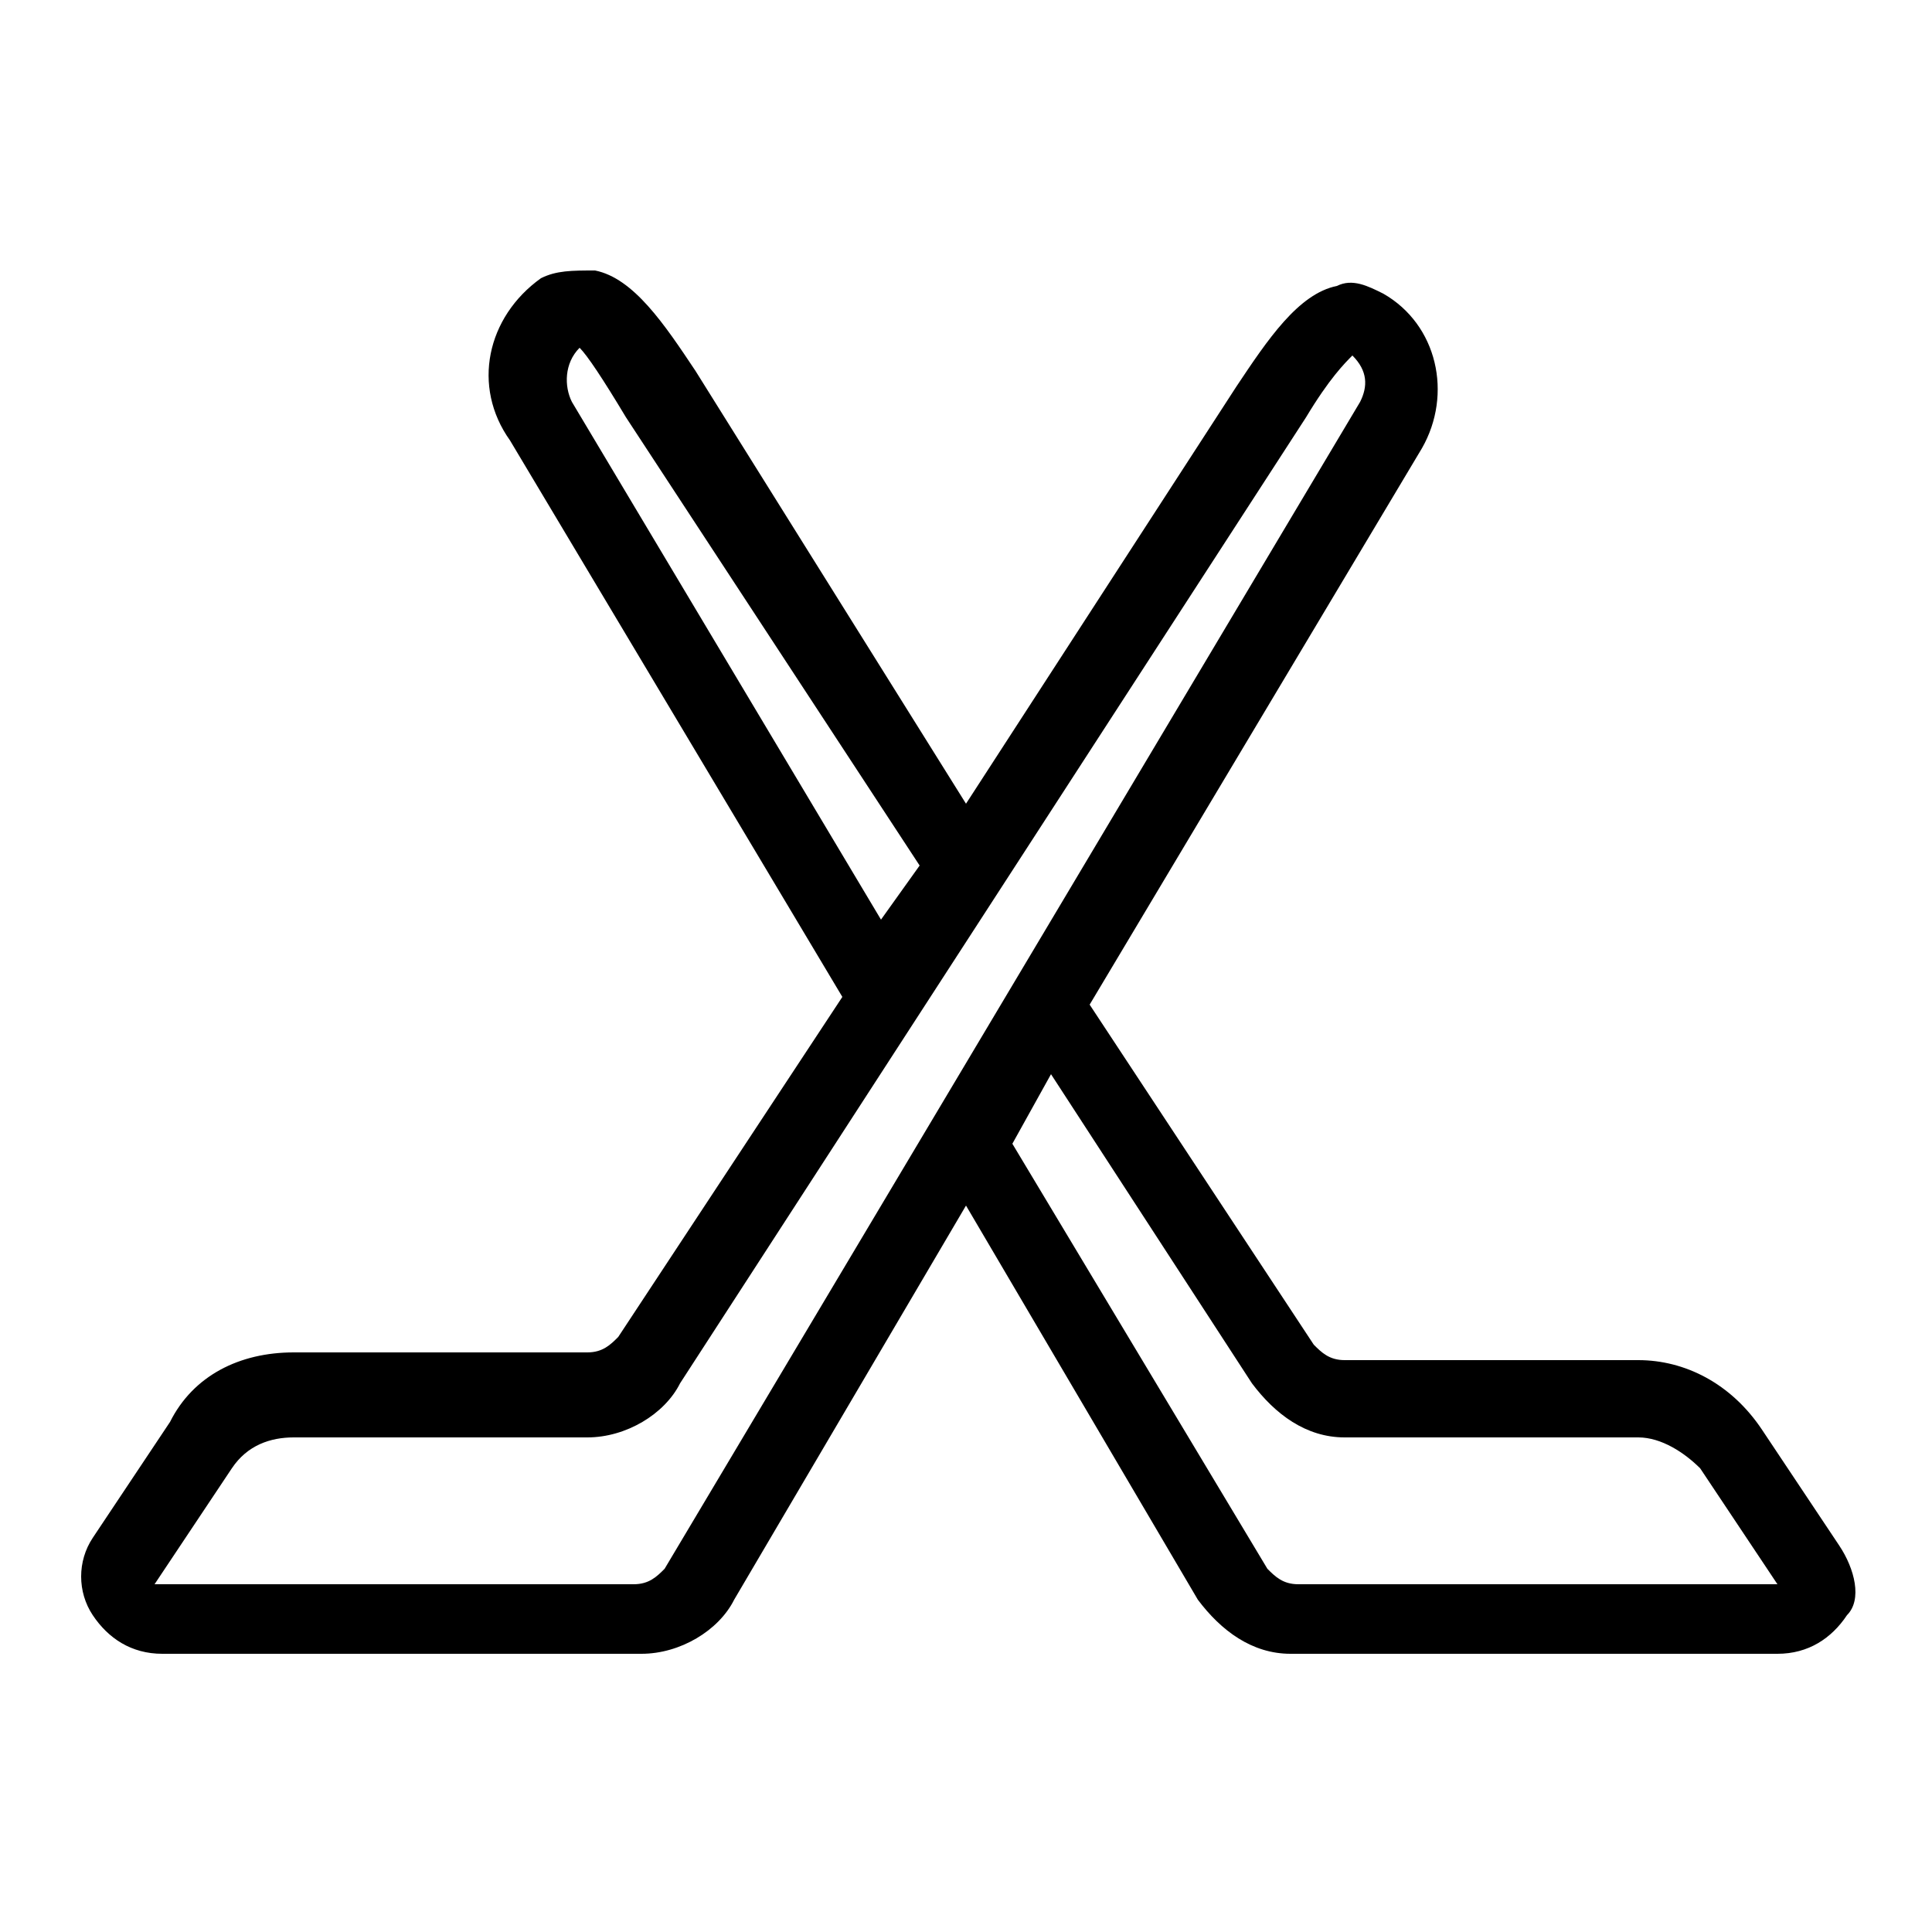 <svg xmlns="http://www.w3.org/2000/svg" viewBox="0 0 25 25">
<path d="M23.8,20l-1-1.5c-0.4-0.6-1-0.9-1.6-0.9h-3.8c-0.2,0-0.3-0.1-0.4-0.2l-2.9-4.4l4.3-7.2c0.4-0.7,0.2-1.6-0.5-2
	c-0.2-0.1-0.4-0.2-0.6-0.1c-0.5,0.1-0.9,0.7-1.3,1.3l-3.5,5.4L9,4.8C8.6,4.2,8.2,3.6,7.7,3.5C7.4,3.5,7.2,3.5,7,3.6
	C6.3,4.1,6.1,5,6.6,5.7l4.3,7.2l-2.9,4.4c-0.1,0.1-0.2,0.2-0.4,0.2H3.8c-0.7,0-1.3,0.3-1.6,0.9l-1,1.5c-0.2,0.3-0.2,0.7,0,1
	c0.2,0.3,0.5,0.5,0.9,0.5h6.2c0.5,0,1-0.3,1.2-0.7l3-5.1l3,5.1c0.3,0.4,0.7,0.7,1.2,0.7H23c0.4,0,0.7-0.2,0.9-0.5
	C24.1,20.7,24,20.3,23.8,20z M7.4,5.2C7.3,5,7.3,4.7,7.5,4.5c0.1,0.1,0.3,0.4,0.6,0.9l3.8,5.8l-0.5,0.7L7.4,5.2z M8.6,20.3
	c-0.1,0.1-0.2,0.2-0.4,0.2l-6.2,0L3,19c0.2-0.3,0.5-0.4,0.8-0.4h3.8c0.5,0,1-0.3,1.2-0.7l8.1-12.5c0.3-0.5,0.5-0.7,0.6-0.8
	c0.2,0.2,0.2,0.4,0.1,0.6L8.6,20.3z M16.8,20.5c-0.2,0-0.3-0.1-0.4-0.2l-3.3-5.5l0,0l0.5-0.9l2.6,4c0.3,0.4,0.7,0.7,1.2,0.7h3.8
	c0.3,0,0.6,0.2,0.8,0.4l1,1.5H16.8z"/>
</svg>
